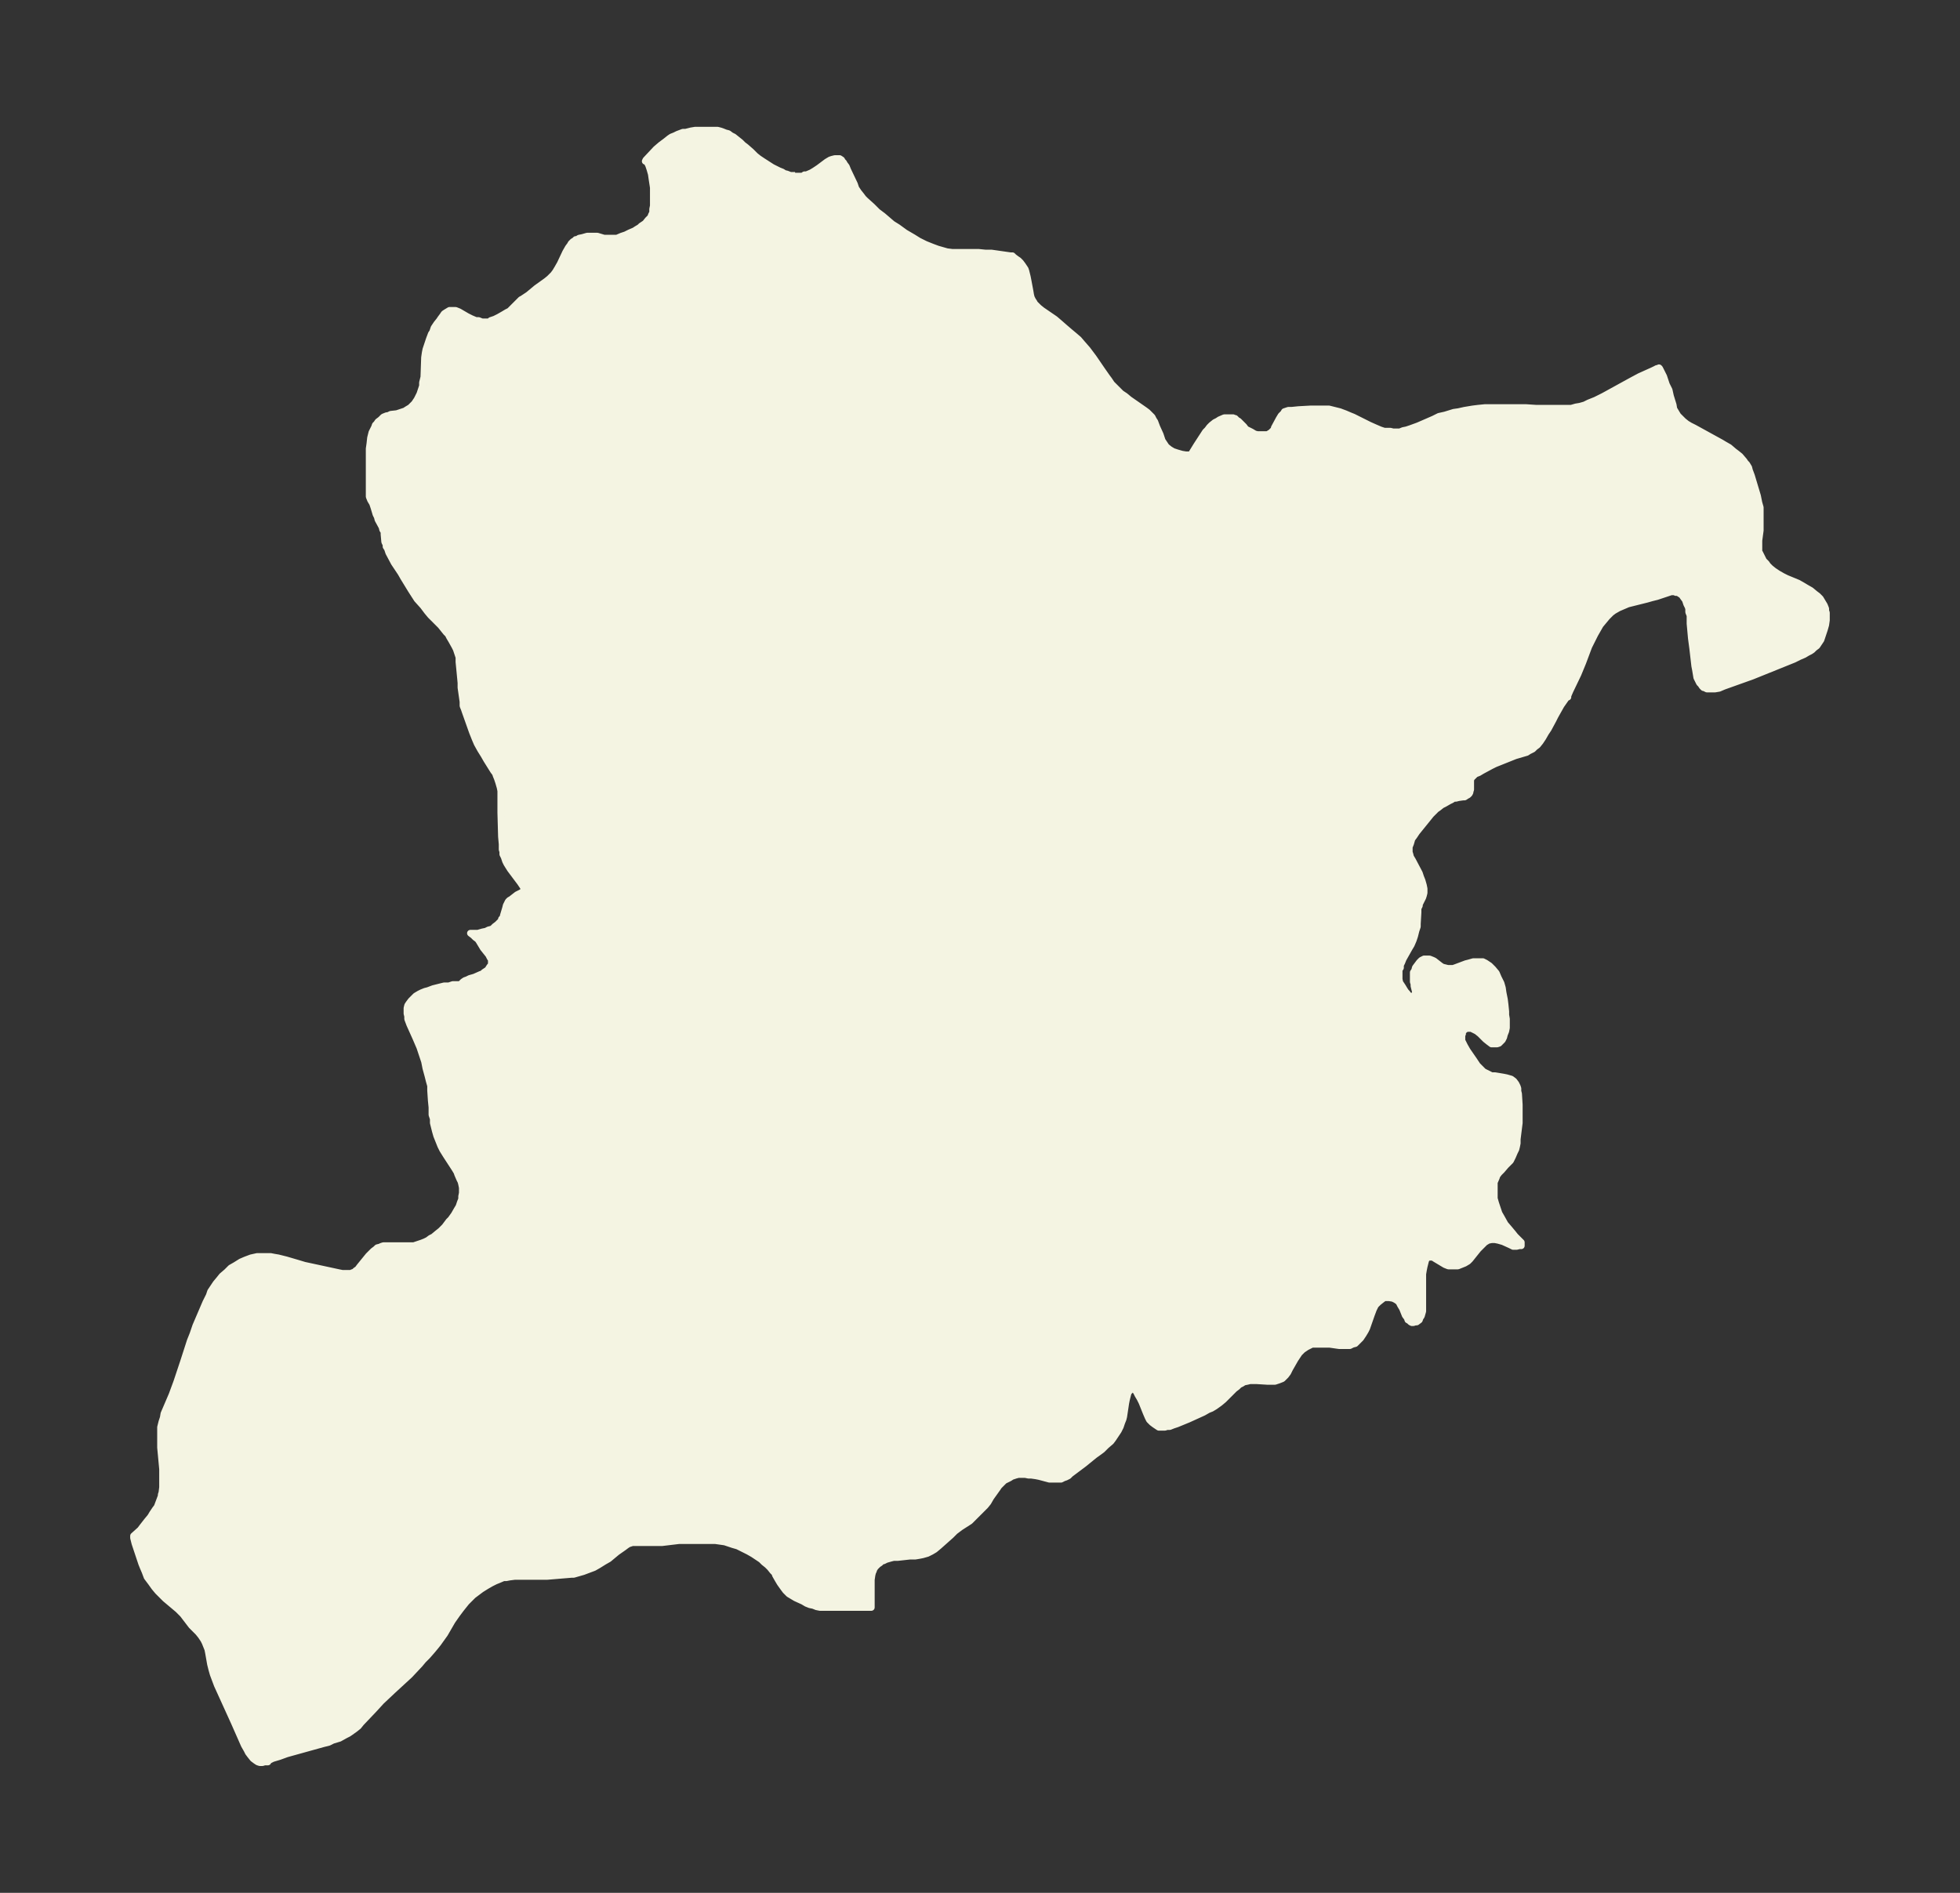 <svg xmlns="http://www.w3.org/2000/svg" xmlns:xlink="http://www.w3.org/1999/xlink" width="387.2" height="374" viewBox="0 0 290.4 280.5"><rect x="0" y="0" width="290.4" height="280.5" fill="#333333" stroke="none"/><defs><style>*{stroke-linejoin:round;stroke-linecap:butt}</style></defs><g id="figure_1"><path id="patch_1" fill="none" d="M0 280.5h290.4V0H0z"/><g id="axes_1"><g id="PatchCollection_1"><defs><path id="maff1469c6f" stroke="#f4f4e2" d="M117.8-254.4h1.1l.3-.2h.3l.7-.3.5-.3.6-.4 1.2-.9.5-.3.3-.1.4-.1h.7l.3.2.1.2.2.2.1.2.3.4.2.5 1 2.1.2.6.4.6.4.5.3.4.3.3 1 .9.8.8.8.6.7.6.7.6.8.5 1.1.8 1.2.7.8.5 1 .5 1 .4.8.3.7.2.7.2.8.1h3.9l1 .1h.9l2.8.4h.3l.2.2.4.3.3.2.3.3.3.4.2.3.2.3.1.3.1.4.1.4.1.5.3 1.6.1.6.1.4.2.4.2.3.1.2.3.3.3.3.5.4 1.9 1.3.7.6.8.7.7.6.6.5.7.6.6.7.7.8.6.8.3.4 1.3 1.9.7 1 .3.4.4.6.4.4.4.4.6.6.6.4.6.5 2.3 1.6.4.3.4.4.3.3.2.4.2.3.3.8.5 1.1.3.9.2.3.2.3.2.3.5.4.5.3.6.2.7.2.6.1h.6l.2-.1.8-1.3 1.3-2 .3-.3.3-.4.3-.3.5-.4.4-.2.3-.2.7-.3h1.3l.2.1h.1l.3.3.2.1.8.8.3.4.4.2.4.2.5.3.4.1h1.5l.5-.3.3-.3.2-.2v-.2l.7-1.3.3-.5.2-.2.2-.2.1-.2.3-.1.3-.1h.5l1-.1 1.8-.1h2.7l.8.2.8.2.8.3.7.3.5.2 2.4 1.2.9.4.7.3.6.2h.9l.4.1h1l.5-.2.5-.1.6-.2 1.1-.4 2.3-1 .8-.4.9-.2 1.3-.4.7-.1.9-.2 1.2-.2.8-.1 1-.1h6.1l1.5.1h5.2l.7-.2.6-.1.7-.2.6-.3 1-.4 1.2-.6 4-2.2 1.3-.7 2-.9.6-.3h.2l.1-.1.1.1.1.2.5 1 .4 1.2.4.8.2.9.4 1.3.1.6.3.5.3.5.4.4.4.4.5.4.5.3.6.3 4 2.2.5.3.7.4.7.6.4.3.5.4.6.7.2.3.2.2.3.5.1.4.3.8.9 3 .2 1 .2.7v3.4l-.2 1.5v1.7l.1.1.2.4.2.4.2.4.4.4.2.3.4.4.5.4.6.4.7.4.6.3 1.7.7.7.4.5.3.7.4.6.5.4.3.4.4.3.5.3.5.2.5v.3l.1.3v1.1l-.1.7-.2.7-.2.6-.2.6-.1.3-.2.3-.2.3-.2.3-.4.3-.3.3-.3.2-.4.2-.5.3-.7.3-.8.4-6.2 2.5-4.2 1.5-.7.3-.6.1h-1.2l-.4-.2h-.1l-.2-.2-.2-.3-.2-.2-.2-.4-.2-.4-.1-.6-.1-.6-.1-.5-.3-2.6-.2-1.5-.2-2.2v-1.2l-.2-.5v-.5l-.1-.3-.2-.4-.2-.6-.3-.4-.2-.3-.3-.2-.3-.2h-.3l-.2-.1h-.5l-.3.1-1.8.6-.8.2-.7.2-2 .5-.8.2-.7.3-.7.3-.7.4-.4.3-.3.3-.3.3-.5.6-.5.6-.4.7-.4.7-.3.6-.6 1.2-.9 2.4-.7 1.7-1.2 2.5-.3.7v.2h-.1l-.2.2-.7 1-.9 1.6-.3.6-.7 1.3-.4.6-.4.7-.4.6-.4.5-.4.3-.3.3-.2.1-.4.2-.3.2-1.7.5-1 .4-1 .4-1 .4-.6.3-1.3.7-.5.3-.5.2-.3.3-.3.3-.1.3v1.4l-.1.3v.1l-.1.2-.2.2-.2.1-.3.2h-.2l-.7.1-.4.1h-.3l-.3.2-.4.2-.7.4-.4.2-.5.4-.3.2-.5.5-.3.3-.4.5-1.7 2.1-.4.6-.3.4-.2.7-.2.5v.8l.1.3.1.4.3.5 1 1.9.2.6.2.5.2.7.1.5v.6l-.1.4-.1.3-.5 1v.2l-.2.4v.6l-.1 1.7v.4l-.2.6-.2.8-.2.6-.3.7-.3.5-.9 1.6-.2.5-.2.4v.4l-.2.3v1.4l.1.5.2.3.2.3.3.5.2.3.2.2.1.2.3.2h.2l.2.2h.2l.1-.2.1-.1v-.6l-.2-.8v-.3l-.1-.3v-1.4l.2-.3.1-.4.3-.4.3-.4.3-.3.4-.2h.8l.5.2.2.1.9.7.3.2.4.1.4.1h.8l.3-.1 1.6-.6.4-.1.7-.2h1.4l.4.2.6.4.5.5.5.6.3.7.2.4.2.4.2.7.1.7.2 1 .1.8.1 1v.5l.1.6v1.3l-.1.5-.2.5-.1.4-.2.4-.3.3-.2.2-.3.1h-.8l-.4-.3-.5-.4-.8-.8-.5-.4-.4-.2-.4-.2h-.7l-.3.2-.3.3v.3l-.1.2v.8l.2.4.2.4.4.7.9 1.3.6.9.3.3.6.6.6.3.6.3h.5l1.2.2.5.1.7.2.4.3.3.4.2.4.1.3v.4l.1.4.1 1.6v2.7l-.3 2.4v.6l-.1.5-.1.4-.2.4-.3.7-.3.6-.4.4-.3.3-.6.7-.4.4-.3.4-.1.3-.3.7v2.4l.2.7.3.9.2.6.4.7.5.9.6.7.5.6.4.5.6.6.3.3v.5h-.3l-.4.1h-.5l-.4-.2-1.1-.5-.7-.2-.5-.1h-.5l-.5.1-.5.3-.2.2-.3.3-.5.5-.8 1-.4.5-.3.3-.5.3-.5.2-.5.2h-1.4l-.5-.2-.5-.3-1-.6-.3-.2h-.7l-.2.2-.1.1-.1.3-.1.4-.1.4-.1.5-.1.6v5.5l-.2.7-.2.3-.1.3-.4.3h-.2l-.3.1h-.2l-.2-.1-.2-.2-.2-.1-.1-.3-.3-.4-.4-1-.3-.5-.2-.4-.2-.2-.3-.2-.4-.2-.6-.1h-.7l-.4.3-.5.4-.4.4-.3.6-.3.8-.7 2-.2.4-.3.5-.4.6-.4.4-.4.4-.4.1-.4.2h-1.6l-1.4-.2h-2.6l-.4.2-.4.2-.3.2-.3.2-.5.5-.4.6-.2.3-.8 1.4-.3.6-.3.4-.3.3-.2.2-.5.2-.6.2h-1.1l-1.6-.1h-1l-.4.1-.5.1-.3.2-.4.2-.3.3-.4.3-1 1-.6.6-.6.5-.7.5-.5.3-.5.2-.7.4-2.2 1-1.7.7-.6.2-.5.2h-.4l-.3.1h-.9l-.3-.2-.3-.2-.4-.3-.4-.4-.2-.4-.3-.7-.6-1.5-.3-.6-.3-.5-.2-.4-.2-.3-.2-.2h-.3l-.3.3-.2.2-.1.3-.1.4-.1.4-.1.5-.3 2-.1.4-.2.5-.2.6-.3.6-.4.6-.4.6-.3.4-.7.6-.6.6-.4.3-.7.5-1.6 1.3-2 1.5-.3.3-.4.2-.3.1-.4.2h-1.7l-1.5-.4-.5-.1-.7-.1h-.4l-.5-.1h-1l-.4.1-.3.1-.3.1-.3.2-.6.3-.2.1-.2.2-.4.4-.2.2-.2.3-1 1.4-.4.7-.4.5-.5.5-.6.6-.8.8-.4.4-1.4.9-.8.6-.6.6-1.8 1.6-.6.5-.5.3-.6.3-.7.2-.5.1-.6.1h-.8l-1.8.2h-.6l-.4.1-.7.2-.4.2h-.2l-.3.3-.3.2-.2.2-.2.2-.2.3-.1.3-.1.2-.1.4-.1.7v4.1h-7.6l-.5-.1-.5-.2-.5-.1-.5-.2-.5-.3-1.1-.5-.5-.3-.5-.3-.2-.2-.3-.3-.3-.4-.5-.7-.3-.5-.4-.7-.1-.3-.3-.3-.4-.5-.4-.4-.5-.4-.4-.4-.6-.4-.6-.4-.7-.4-.8-.4-.8-.4-.7-.2-.6-.2-.6-.2-.7-.1-.7-.1h-5.4l-2.5.3h-4.4l-.3.1-.3.1-.3.2-.4.3-1 .7-.6.5-.6.5-.7.4-.8.5-.7.4-.8.3-.8.3-.7.2-.7.2h-.3l-3.6.3h-4.8l-.8.1-.5.1h-.4l-.7.3-.5.2-.6.3-.7.4-.8.5-.8.6-.4.3-.4.4-.6.6-.4.5-.4.5-.6.8-.7 1-1.1 1.9-1 1.4-.4.5-.5.6-.7.8-.6.6-.5.6-1.5 1.6-2.5 2.3-1.7 1.6-1.1 1.2-1.9 2-.4.5-.5.4-.7.5-.3.2-.4.2-.9.5-1 .3-.6.3-.8.2-3.6 1-1.8.5-1.1.4-1 .3-.6.3-.1.2h-.5l-.3.1h-.4l-.3-.1-.3-.2-.4-.3-.4-.5-.3-.4-.2-.4-.4-.7-1.5-3.4-2-4.4-.5-1.1-.3-.8-.3-.8-.2-.7-.2-.8-.3-1.7-.1-.5-.2-.5-.2-.5-.2-.4-.4-.6-.4-.5-1-1-1.3-1.7-.3-.3-.4-.4-1.9-1.6-.7-.7-.4-.4-.5-.6-.5-.7-.3-.4-.3-.4-.3-.8-.3-.7-.2-.5-.2-.6-.8-2.4-.2-.8v-.3l1-.9.3-.4.7-.9.5-.6.3-.5.4-.6.3-.4.3-.8.3-.8v-.2l.1-.3.1-.8v-2.7l-.3-3.2v-3l.2-.8.2-.6.1-.6.3-.7.9-2.1.7-1.9 1-3 1-3.1.4-1L29-84l.9-2.1.6-1.4.5-1 .2-.6.4-.6.4-.6.5-.6.4-.5.7-.6.6-.6.7-.4.8-.5.7-.3.8-.3.9-.2h2l.5.1.6.1 1.2.3 1.7.5 1 .3 5.1 1.1.5.1H52l.2-.1.3-.1.2-.2.3-.2.3-.4 1.3-1.6.5-.5.2-.2.4-.3.2-.2.4-.1.2-.1.3-.1h4.5l.6-.2.6-.2.5-.2.4-.2.4-.3.4-.2.6-.5.5-.4.6-.6.6-.8.3-.3.5-.7.4-.7.3-.5.2-.6.2-.5v-.4l.1-.5v-.8l-.1-.5-.1-.4-.2-.4-.3-.7-.1-.3-.3-.5-1.3-2-.5-.8-.3-.6-.2-.5-.4-1-.2-.7-.1-.4-.2-.8v-.6l-.2-.6v-1.1l-.1-1-.1-1.5v-.7l-.2-.7-.2-.8-.3-1.1-.2-1-.4-1.2-.3-.9-.6-1.4-.9-2-.3-.8v-.4l-.1-.4v-.8l.1-.4.2-.3.3-.4.3-.3.4-.4.5-.3.4-.2.5-.2.4-.1.8-.3.8-.2.8-.2h.7l.6-.2h1l.2-.1.3-.3.3-.2.3-.1.4-.2.7-.2.9-.4.3-.1.2-.2.3-.2.3-.2.1-.2.2-.3.1-.1.1-.2v-.7l-.2-.3-.2-.4-.8-1-.6-1-.2-.3-.4-.3-.3-.3-.4-.3h1.1l.7-.2.5-.1.4-.2.4-.1.2-.1.3-.3.4-.3.3-.3.3-.3v-.2l.2-.2.1-.4.3-1 .1-.4.2-.4.1-.2.2-.2.2-.1.9-.7.6-.3.3-.2h.2v-.3l-.2-.4-.4-.6-1.5-2-.5-.8-.2-.4-.2-.6-.2-.4v-.4l-.1-.3v-.8l-.1-1.1-.1-3.6v-3.2l-.1-.5-.2-.7-.2-.6-.2-.5-.1-.3-.3-.4-1-1.6-.4-.7-.5-.8-.5-.9-.3-.7-.4-1-1.1-3.1-.1-.3-.2-.5v-.6l-.3-2.1v-.7l-.2-2.1-.1-1v-.7l-.2-.6-.2-.6-.2-.4-.5-.9-.3-.5-.2-.4-.3-.3-.8-1-.5-.5-1-1-.5-.6-.6-.8-.9-1-.9-1.4-1.1-1.8-.4-.7-1-1.5-.8-1.5-.2-.6-.2-.3v-.3l-.2-.4-.1-1.1v-.4l-.2-.3-.1-.4-.6-1.1-.1-.4-.2-.4-.3-1-.2-.6-.3-.5-.2-.5v-7.1l.1-.7.1-.9.1-.4.1-.4.2-.4.2-.4.1-.3.2-.2.2-.3.4-.3.2-.2.2-.2.5-.2h.2l.4-.2.9-.1.6-.2.6-.2.3-.2.5-.3.3-.3.3-.3.2-.3.2-.3.2-.4.2-.4.2-.6.2-.6v-.5l.2-.8.1-2.9.1-.7.1-.5.2-.6.3-.9.3-.8.2-.3.2-.6.4-.6.4-.5.2-.3.3-.4.2-.3.3-.2.5-.3h.9l.5.2 1.2.7.6.3.7.3h.4l.5.2h1.1l.2-.2.6-.2.6-.3.7-.4.5-.3.4-.2.5-.5.8-.8.4-.4.2-.1.9-.6 1.2-1 1.4-1 .5-.4.3-.3.3-.3.3-.4.3-.5.4-.7.8-1.7.4-.7.3-.4.1-.2.3-.3.2-.1.2-.2h.2l.3-.2.5-.1.7-.2h1.5l1 .3h1.9l.7-.3.6-.2.6-.3.7-.3.3-.2.5-.3.2-.2.6-.4.4-.5.4-.4.1-.3.2-.4v-.5l.1-.5v-2.7l-.2-1.3-.1-.7-.2-.7-.2-.6-.2-.4-.2-.2h-.1l.1-.2 1.5-1.6.7-.6.8-.6.5-.4.3-.2.5-.2.4-.2.8-.3h.4l.8-.2.6-.1h3.3l.4.1.3.1.5.2.4.1.4.3.4.2 1 .8.4.4.4.3.8.7.6.6.5.4.6.4 1.4.9.6.3.4.2.5.2.3.2.4.1.5.2h.7"/></defs><g clip-path="url(#p7dc6bcc69f)"><use xlink:href="#maff1469c6f" y="280.5" fill="#f4f4e2" stroke="#f4f4e2"/></g></g></g></g><defs><clipPath id="p7dc6bcc69f"><path d="M7.2 7.2h276v266.1H7.2z"/></clipPath></defs></svg>
